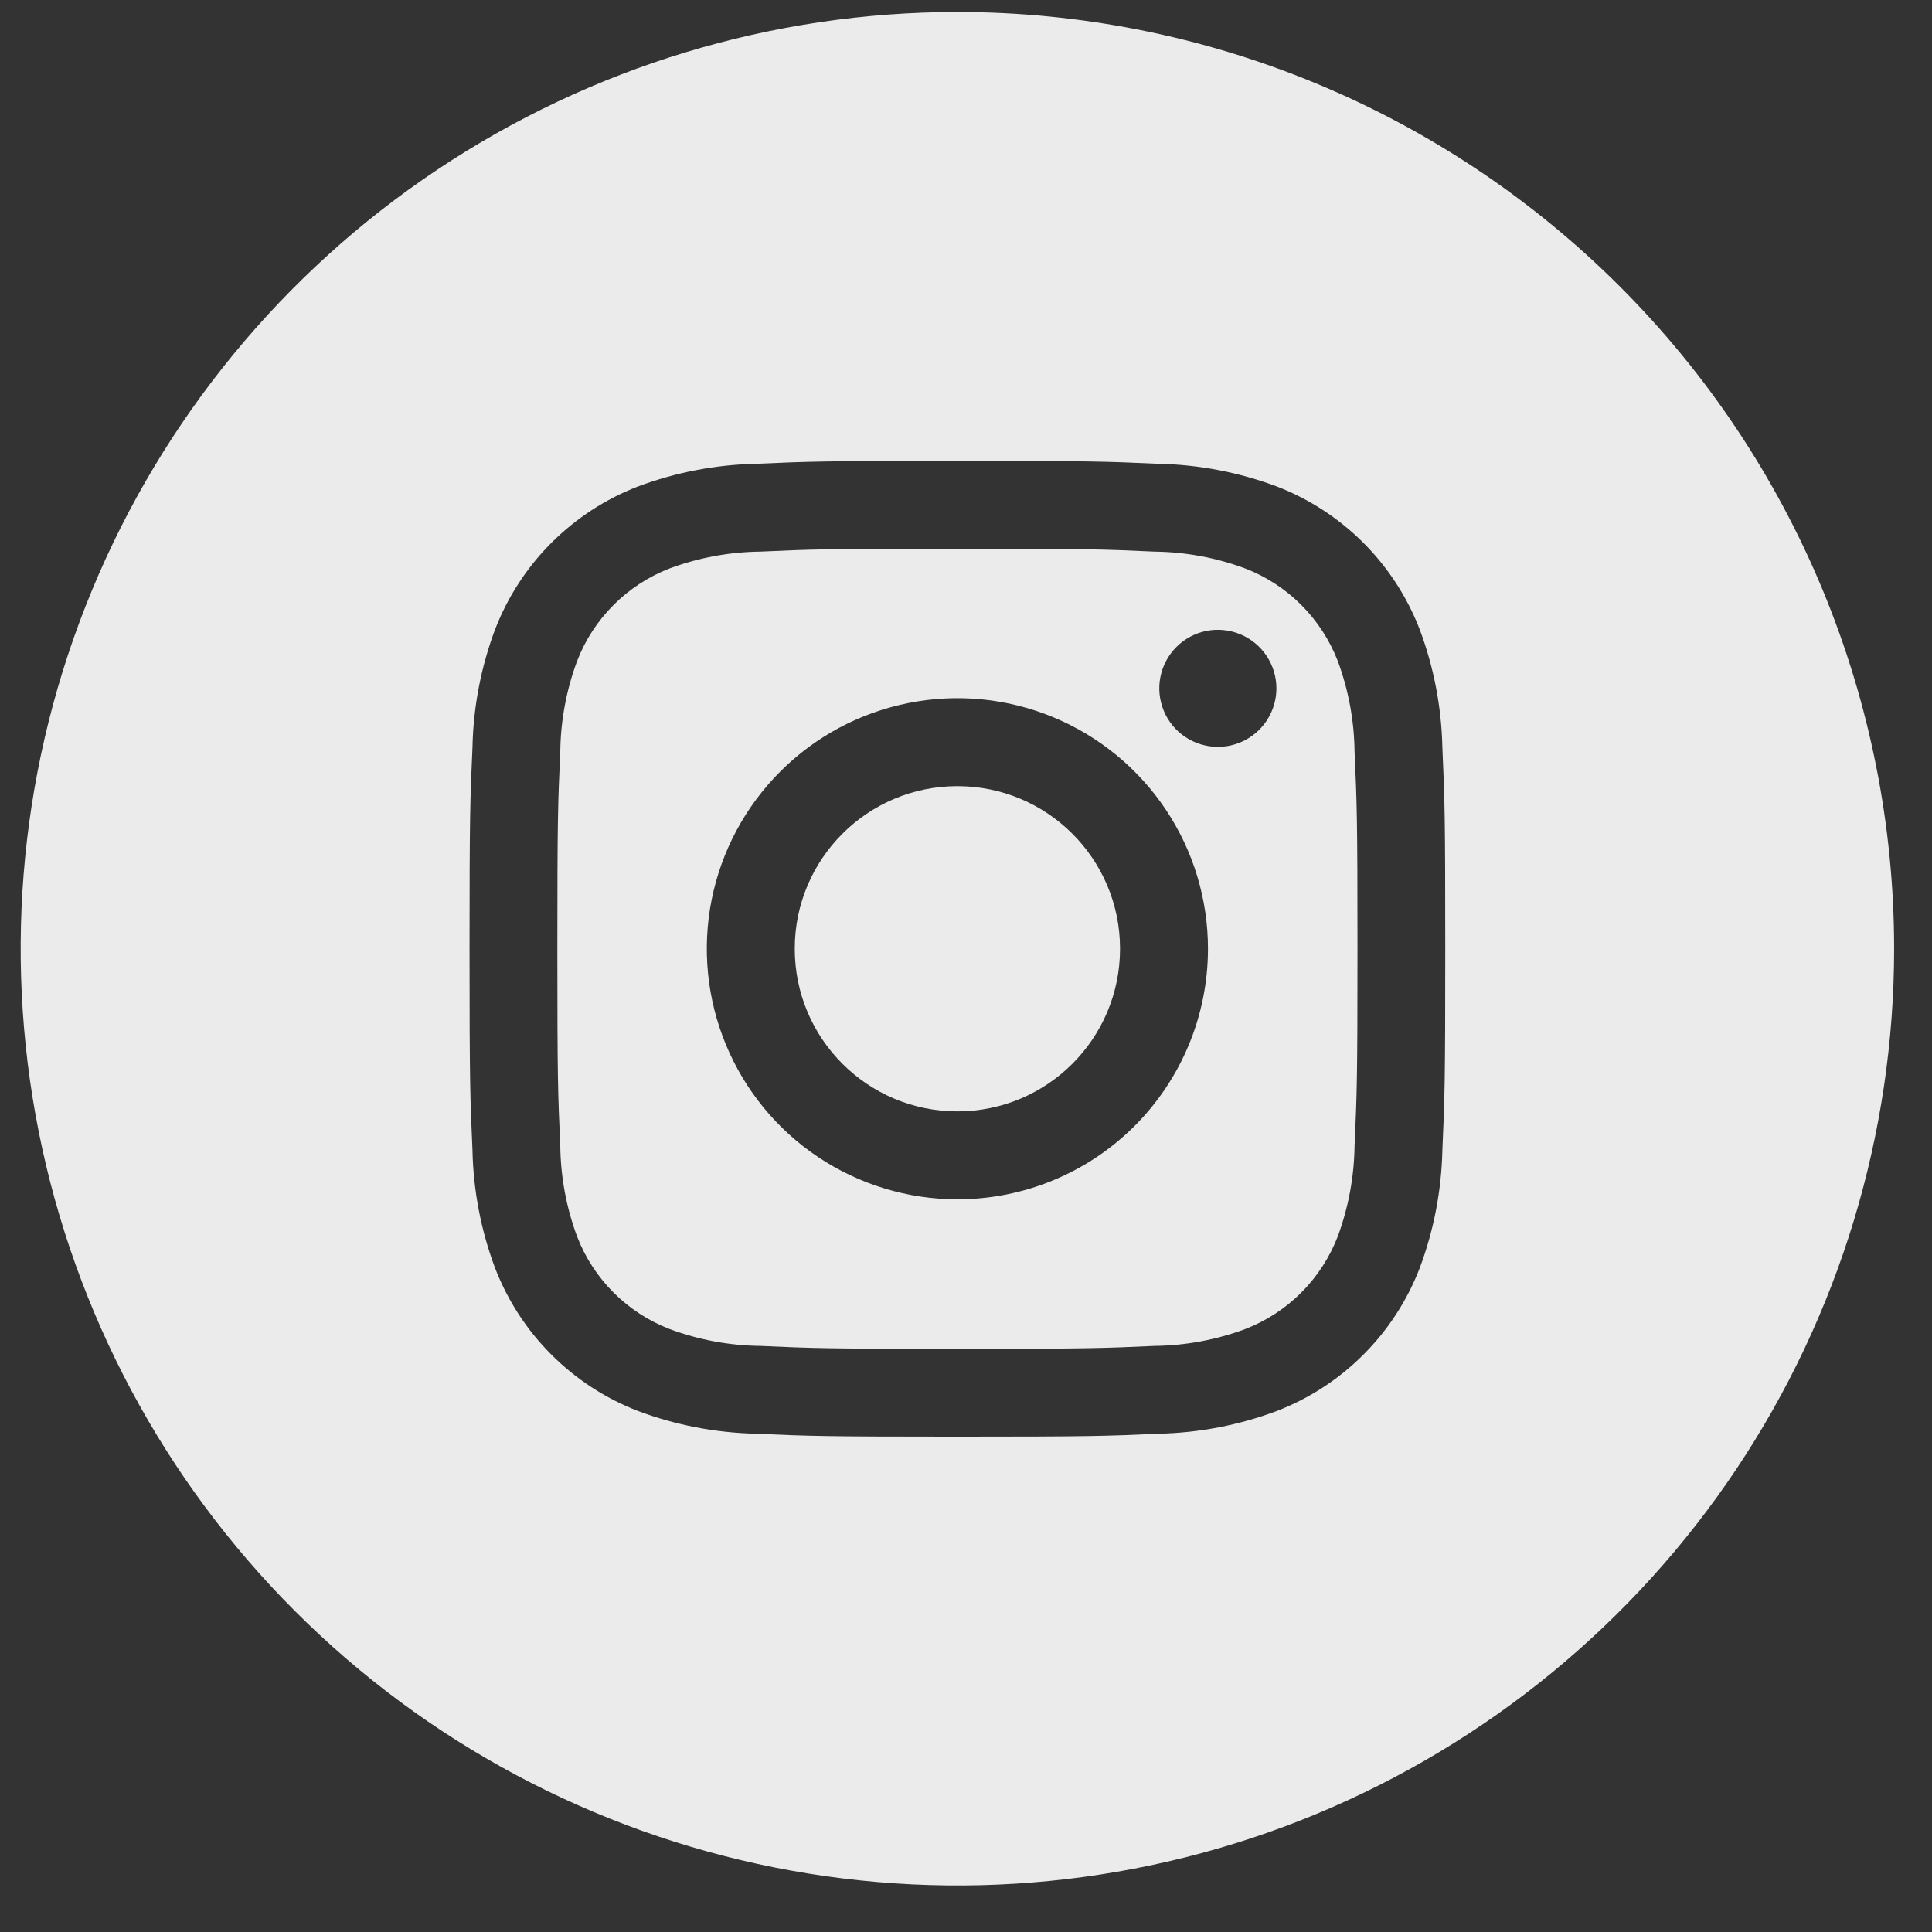 <svg width="33" height="33" viewBox="0 0 33 33" fill="none" xmlns="http://www.w3.org/2000/svg">
<rect x="0" y="0" width="33" height="33" fill="#333333" stroke="none"/>
<g clip-path="url(#clip0_2_845)">
<path d="M22.85 11.29C22.711 10.931 22.498 10.604 22.226 10.332C21.953 10.059 21.626 9.847 21.267 9.709C20.771 9.525 20.248 9.428 19.72 9.422C18.842 9.382 18.578 9.372 16.353 9.372C14.128 9.372 13.865 9.382 12.986 9.422C12.458 9.428 11.934 9.525 11.438 9.709C11.079 9.848 10.752 10.06 10.48 10.333C10.207 10.606 9.995 10.932 9.857 11.292C9.673 11.787 9.576 12.311 9.57 12.839C9.53 13.717 9.52 13.98 9.52 16.205C9.52 18.43 9.53 18.694 9.57 19.572C9.576 20.101 9.673 20.625 9.857 21.12C9.995 21.48 10.208 21.806 10.481 22.079C10.753 22.351 11.08 22.564 11.44 22.702C11.935 22.886 12.458 22.983 12.986 22.989C13.865 23.029 14.128 23.039 16.353 23.039C18.578 23.039 18.842 23.029 19.72 22.989C20.249 22.983 20.772 22.886 21.268 22.702C21.628 22.563 21.954 22.351 22.227 22.078C22.499 21.805 22.711 21.479 22.85 21.119C23.033 20.623 23.13 20.1 23.137 19.572C23.177 18.694 23.187 18.43 23.187 16.205C23.187 13.98 23.177 13.717 23.137 12.839C23.131 12.31 23.034 11.786 22.85 11.29ZM16.353 20.485C15.507 20.485 14.679 20.234 13.975 19.764C13.271 19.294 12.723 18.625 12.399 17.843C12.075 17.061 11.99 16.201 12.155 15.37C12.321 14.54 12.728 13.778 13.327 13.179C13.925 12.58 14.688 12.173 15.518 12.008C16.349 11.842 17.209 11.927 17.991 12.251C18.773 12.575 19.442 13.124 19.912 13.828C20.382 14.531 20.633 15.359 20.633 16.205C20.633 17.341 20.182 18.429 19.38 19.232C18.577 20.035 17.488 20.485 16.353 20.485V20.485ZM20.802 12.757C20.604 12.757 20.41 12.698 20.246 12.588C20.081 12.479 19.953 12.322 19.878 12.14C19.802 11.957 19.782 11.756 19.821 11.562C19.859 11.368 19.955 11.19 20.095 11.05C20.234 10.91 20.413 10.815 20.607 10.776C20.8 10.738 21.002 10.758 21.184 10.833C21.367 10.909 21.523 11.037 21.633 11.201C21.743 11.366 21.802 11.559 21.802 11.757C21.802 12.022 21.696 12.277 21.509 12.464C21.321 12.652 21.067 12.757 20.802 12.757V12.757Z" fill="#EBEBEB"/>
<path d="M16.353 18.983C17.887 18.983 19.131 17.74 19.131 16.205C19.131 14.671 17.887 13.428 16.353 13.428C14.819 13.428 13.575 14.671 13.575 16.205C13.575 17.74 14.819 18.983 16.353 18.983Z" fill="#EBEBEB"/>
<path d="M16.353 0.205C13.189 0.205 10.095 1.144 7.464 2.902C4.833 4.66 2.782 7.159 1.571 10.082C0.36 13.006 0.043 16.223 0.661 19.327C1.278 22.43 2.802 25.282 5.039 27.519C7.277 29.757 10.128 31.281 13.232 31.898C16.335 32.515 19.552 32.199 22.476 30.988C25.4 29.776 27.899 27.726 29.657 25.095C31.415 22.463 32.353 19.37 32.353 16.205C32.353 14.104 31.939 12.024 31.135 10.082C30.331 8.141 29.153 6.377 27.667 4.892C26.181 3.406 24.417 2.227 22.476 1.423C20.535 0.619 18.454 0.205 16.353 0.205V0.205ZM24.637 19.642C24.622 20.333 24.491 21.017 24.248 21.664C24.034 22.217 23.707 22.72 23.287 23.139C22.868 23.559 22.365 23.886 21.811 24.1C21.164 24.343 20.481 24.474 19.79 24.489C18.9 24.529 18.616 24.539 16.353 24.539C14.09 24.539 13.806 24.529 12.916 24.489C12.226 24.474 11.542 24.343 10.895 24.1C10.341 23.886 9.839 23.559 9.419 23.139C8.999 22.72 8.672 22.217 8.458 21.664C8.215 21.017 8.084 20.333 8.07 19.642C8.03 18.752 8.02 18.469 8.02 16.205C8.02 13.942 8.03 13.659 8.07 12.769C8.084 12.078 8.215 11.394 8.458 10.747C8.672 10.194 8.999 9.691 9.419 9.271C9.839 8.852 10.341 8.524 10.895 8.31C11.542 8.068 12.226 7.936 12.916 7.922C13.806 7.882 14.09 7.872 16.353 7.872C18.616 7.872 18.9 7.882 19.79 7.922C20.481 7.936 21.164 8.068 21.811 8.31C22.365 8.524 22.868 8.852 23.287 9.271C23.707 9.691 24.034 10.194 24.248 10.747C24.491 11.394 24.622 12.078 24.637 12.769C24.677 13.659 24.686 13.942 24.686 16.205C24.686 18.469 24.677 18.752 24.637 19.642V19.642Z" fill="#EBEBEB"/>
</g>
<defs>
<clipPath id="clip0_2_845">
<rect width="32" height="32" fill="white" transform="translate(0.353 0.205)"/>
</clipPath>
</defs>
</svg>
